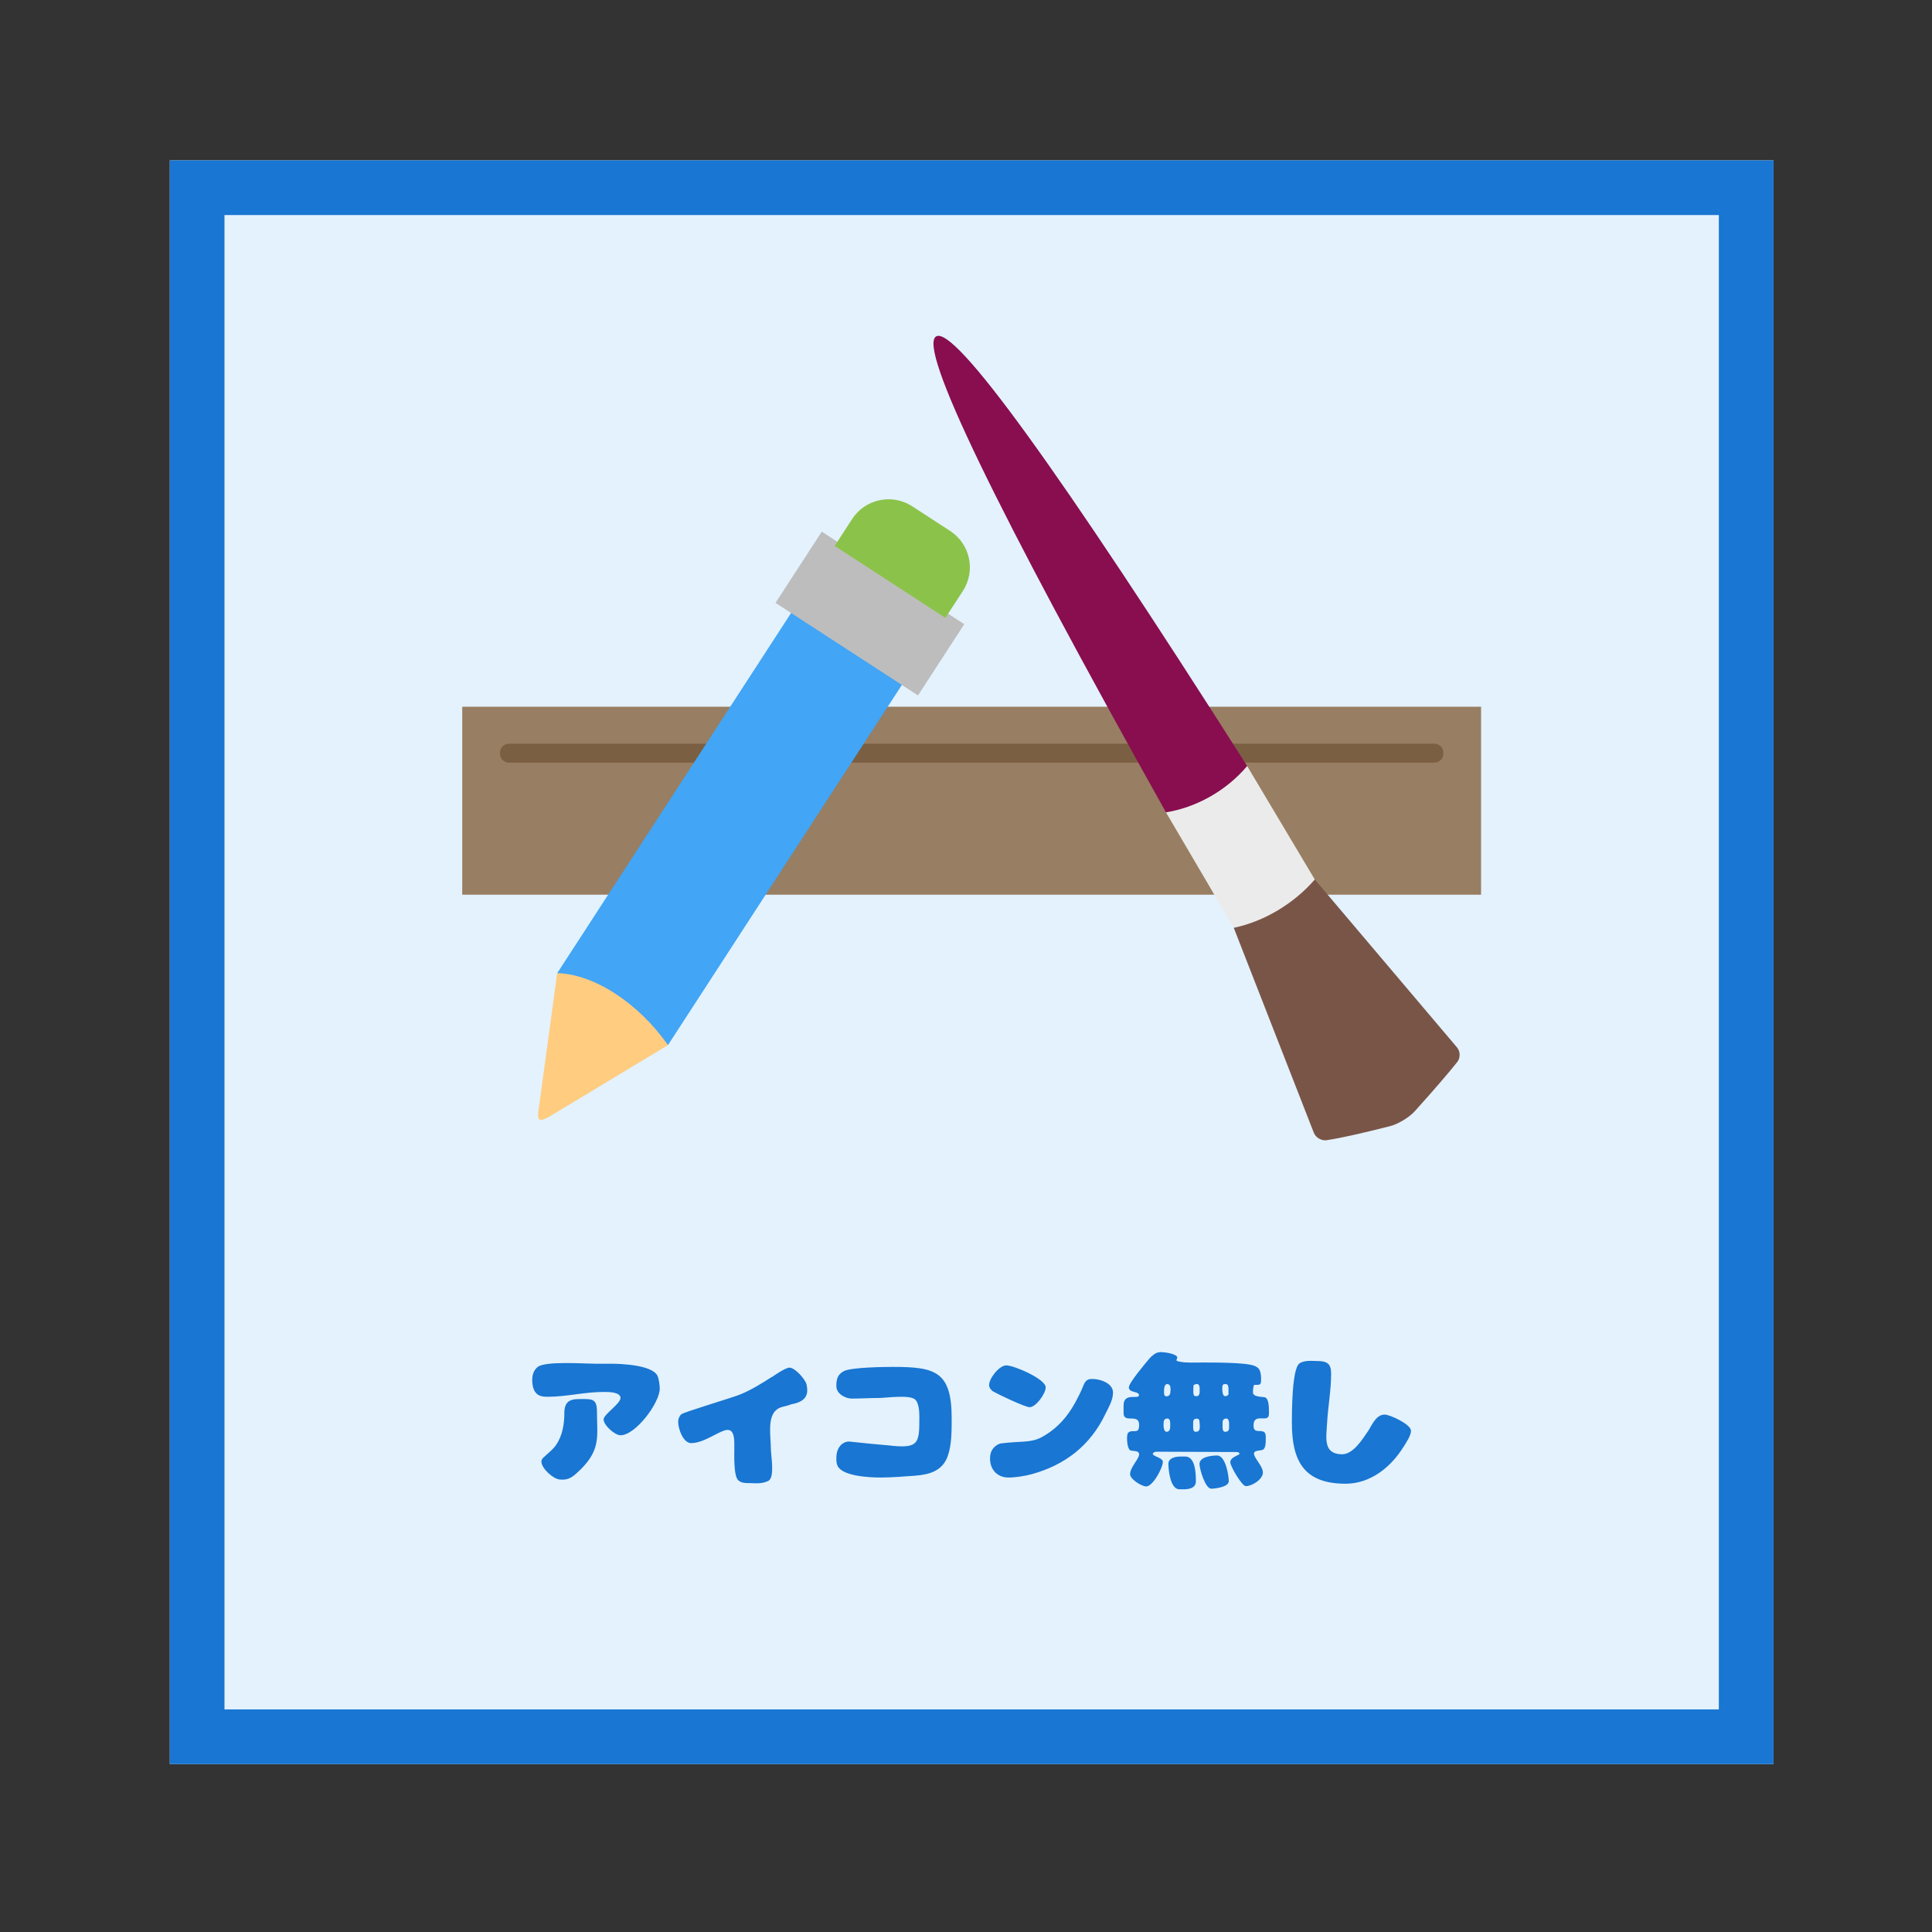 <?xml version="1.0" standalone="no"?><!-- Generator: Gravit.io --><svg xmlns="http://www.w3.org/2000/svg" xmlns:xlink="http://www.w3.org/1999/xlink" style="isolation:isolate" viewBox="0 0 1024 1024" width="1024" height="1024"><rect x="0" y="0" width="1024" height="1024" fill="#333333" stroke="none"/><defs><clipPath id="_clipPath_jvjr9fcZ0fSj0Q00jcHWu8pFCfDV6Zgb"><rect width="1024" height="1024"/></clipPath></defs><g clip-path="url(#_clipPath_jvjr9fcZ0fSj0Q00jcHWu8pFCfDV6Zgb)"><g id="App without icon"><rect x="90" y="85" width="850" height="850" transform="matrix(1,0,0,1,0,0)" fill="rgb(227,242,253)"/><path d=" M 90 85 L 940 85 L 940 935 L 90 935 L 90 85 Z  M 118.977 113.977 L 911.023 113.977 L 911.023 906.023 L 118.977 906.023 L 118.977 113.977 Z " fill-rule="evenodd" fill="rgb(25,118,210)"/><g id="Accessories"><g id="Ruler"><path d=" M 245 374.583 L 245 474.203 L 785 474.203 L 785 374.583 L 245 374.583 Z " fill-rule="evenodd" fill="rgb(139,104,69)" fill-opacity="0.837"/><path d=" M 265 398.937 L 265 399.468 C 265 402.081 267.121 404.203 269.735 404.203 L 760.265 404.203 C 762.879 404.203 765 402.081 765 399.468 L 765 398.937 C 765 396.324 762.879 394.203 760.265 394.203 L 269.735 394.203 C 267.121 394.203 265 396.324 265 398.937 Z " fill-rule="evenodd" fill="rgb(118,89,60)" fill-opacity="0.826"/></g><g id="Pen"><path d=" M 285.443 588.435 L 295.334 515.794 C 326.969 504.007 350.454 519.271 354.041 553.919 L 290.922 591.993 Q 287.107 594.111 285.953 593.362 Q 284.8 592.613 285.443 588.435 Z " fill="rgb(255,204,128)"/><path d=" M 420.601 322.9 L 479.308 361.025 L 354.041 553.919 C 338.268 531.471 314.794 516.263 295.334 515.794 L 420.601 322.9 Z " fill="rgb(66,165,245)"/><rect x="416.029" y="302.409" width="90" height="45" transform="matrix(0.839,0.545,-0.545,0.839,251.336,-198.677)" fill="rgb(189,189,189)"/><path d=" M 483.462 268.333 L 503.59 281.404 C 514.236 288.318 517.266 302.574 510.353 313.22 L 501.094 327.478 L 442.387 289.353 L 451.646 275.096 C 458.559 264.45 472.816 261.419 483.462 268.333 Z " fill="rgb(139,195,74)"/></g><g id="Paint Pencil"><path d=" M 736.769 596.879 Q 713.719 602.756 703.13 604.328 C 700.4 604.733 697.369 602.975 696.365 600.405 L 653.918 491.746 L 696.866 466.144 L 772.259 555.163 C 774.043 557.269 774.095 560.731 772.376 562.89 Q 764.963 572.202 749.875 588.958 C 746.92 592.239 741.048 595.788 736.769 596.879 Z " fill="rgb(121,85,72)"/><path d=" M 617.992 430.56 Q 481.575 187.014 496.177 178.309 Q 510.78 169.604 661.023 406.017 C 651.734 421.673 635.63 430.176 617.992 430.56 Z " fill="rgb(136,14,79)"/><path d=" M 617.992 430.56 C 633.453 428.07 649.584 419.574 661.023 406.017 L 696.866 466.144 C 685.859 478.924 669.839 488.486 653.918 491.746 L 617.992 430.56 Z " fill="rgb(235,235,235)"/></g></g><path d=" M 290.24 740.32 C 300.24 740.32 309.92 737.76 319.92 737.76 C 322.24 737.76 328.88 737.68 328.88 740.96 C 328.88 744 319.92 749.68 319.92 752.32 C 319.92 755.36 325.84 760.72 328.88 760.72 C 336.88 760.72 349.68 743.52 349.68 736 C 349.68 734.24 349.2 730.56 348.4 729.04 C 345.36 723.44 329.28 722.8 323.6 722.8 C 321.04 722.8 318 722.8 315.44 722.8 C 309.76 722.8 289.2 721.28 285.04 724.48 C 282.88 726.16 281.76 728.96 282.16 733.12 C 282.88 740 287.04 740.32 290.24 740.32 Z  M 308 741.52 C 304.72 741.52 301.2 741.52 299.76 744.96 C 299.28 746.16 299.12 747.52 299.12 748.8 C 299.12 753.92 298.4 759.12 296 763.76 C 295.2 765.28 294.24 766.72 293.04 767.92 C 291.36 769.6 289.6 771.04 287.92 772.64 C 287.36 773.2 286.96 773.84 286.96 774.64 C 286.96 778.16 292.96 783.76 296.56 784.16 C 300.16 784.56 302.48 783.6 305.12 781.28 C 318.96 769.12 316.4 761.76 316.4 748.32 C 316.4 741.36 314 741.52 308 741.52 Z  M 427.44 733.68 C 426.8 730.96 421.28 724.88 418.48 724.88 C 416.32 724.88 410.96 728.64 409.04 729.92 L 409.04 729.84 C 403.52 733.36 397.92 736.88 391.84 739.28 C 387.6 740.96 362.32 748.48 361.12 749.6 C 360 750.64 359.44 752.08 359.44 753.6 C 359.44 757.28 362.08 764.88 366.32 764.88 C 372.72 764.88 379.76 759.36 384.32 758.08 C 389.76 756.56 389.2 764 389.2 768 C 389.2 771.28 388.8 782.56 391.36 784.64 C 393.2 786.16 395.28 786.08 397.6 786.08 C 399.36 786.08 403.36 786.72 407.12 784.96 C 410.88 783.2 408.56 771.6 408.56 767.52 C 408.56 761.68 406.72 752.24 410.96 747.76 C 413.28 745.36 415.76 745.76 419.36 744.32 C 425.2 743.2 429.2 740.88 427.44 733.68 Z  M 443.28 772.64 C 443.28 774 443.28 775.44 443.84 776.72 C 446.24 782.56 461.36 783.12 466.8 783.12 C 472.48 783.12 479.2 782.56 484.88 782.16 C 492.48 781.6 499.52 779.68 502.32 771.76 C 504.48 765.68 504.4 758.08 504.4 751.68 C 504.4 726.96 495.84 724.48 473.28 724.48 C 468.24 724.48 451.12 724.72 447.28 726.72 C 443.92 728.48 443.28 731.04 443.28 734.64 C 443.28 739.12 448.64 741.28 451.36 741.28 C 456.16 741.28 460.96 740.96 465.76 740.96 C 469.76 740.96 482.64 738.96 485.28 742 C 487.04 744 487.28 748.16 487.28 750.72 C 487.28 765.04 487.28 768 470.88 766.08 C 463.92 765.52 459.04 764.96 450.4 764.08 C 447.44 763.76 443.36 766.24 443.28 772.64 Z  M 526.56 737.6 C 529.04 739.04 543.36 745.84 545.68 745.84 C 549.12 745.84 554.24 738.56 554.24 735.36 C 554.24 730.88 537.44 723.68 533.36 723.68 C 529.6 723.68 524.24 730.56 524.24 734.16 C 524.24 735.6 525.44 736.96 526.56 737.6 Z  M 579.04 730.88 C 577.36 730.88 576.4 731.04 575.28 732.4 C 574.72 733.04 574.4 733.92 574.08 734.72 C 572.96 737.52 571.6 740.24 570.16 742.88 C 567.12 748.4 564.08 752.64 559.28 756.8 C 556.96 758.8 554.48 760.48 551.76 761.92 C 548.96 763.36 545.68 763.92 542.72 764.08 C 538.88 764.32 535.92 764.4 530.48 765.04 C 529.36 765.2 525.6 766.8 524.88 771.2 C 523.92 778.08 528.08 783.12 534.48 783.12 C 538.24 783.12 543.2 782.32 546.8 781.36 C 564.48 776.48 577.84 766.24 585.92 749.36 C 587.6 745.84 589.92 742.16 589.92 738.08 C 589.92 733.12 583.12 730.88 579.04 730.88 Z  M 656.88 770.8 C 655.28 771.76 652.08 772.64 652.08 775.04 C 652.08 777.12 658.24 787.68 660.32 787.68 C 663.6 787.68 669.36 784.08 669.36 780.48 C 669.36 777.04 664.64 772.8 664.64 770.48 C 664.64 768.4 668.32 769.12 669.6 768.24 C 670.8 767.36 670.88 764.56 670.88 763.2 C 670.88 760.32 671.2 758.48 667.68 758.48 C 665.36 758.48 664.4 758.08 664.4 755.52 C 664.4 749.6 670.08 752.88 671.92 751.28 C 672.72 750.64 672.56 748.96 672.56 748 C 672.56 746.24 672.64 741.04 670.24 740.56 C 668.56 740.24 664.08 740.48 664.08 737.92 C 664.08 737.28 664.24 734 664.88 734 C 667.84 734 668.4 734.24 668.4 731.12 C 668.4 729.68 668.32 728.16 667.84 726.72 C 667.36 725.2 666.08 724.32 664.64 723.84 C 659.92 722.08 642.72 722.16 636.8 722.16 C 632.96 722.16 629.12 722.4 625.36 721.76 C 624.96 721.68 623.52 721.44 623.52 720.88 L 624 719.6 C 624 717.52 617.04 716.64 615.52 716.64 C 614.32 716.64 613.04 716.88 612 717.6 C 610.96 718.32 609.92 719.2 609.12 720.16 C 607.2 722.48 598.32 732.88 598.32 735.36 C 598.32 738.32 603.68 737.28 603.68 739.44 C 603.68 742 595.52 737.76 595.52 744.88 L 595.52 749.04 C 595.52 751.36 596.96 751.84 599.04 751.84 C 601.76 751.84 603.76 752 603.76 755.28 C 603.76 760.56 600.48 757.36 598.16 759.2 C 597.76 759.52 597.6 759.92 597.52 760.4 C 597.36 761.12 597.36 761.92 597.36 762.64 C 597.36 764.08 597.68 768.4 599.36 768.8 C 600.8 769.2 603.76 768.72 603.76 770.88 C 603.76 773.2 598.96 777.76 598.96 781.36 C 598.96 784 605.12 787.84 607.52 787.84 C 611.04 787.84 616.32 778 616.32 774.88 C 616.32 772.8 612.4 772.24 611.12 770.96 L 610.96 770.56 C 611.52 769.28 612.96 769.44 614.08 769.44 C 627.6 769.44 641.2 769.6 654.72 769.6 C 655.28 769.6 656.88 769.52 656.88 770.4 L 656.88 770.8 Z  M 633.76 740 C 632.64 740 632.48 738.8 632.48 737.92 C 632.48 736.72 632.48 735.28 632.64 734.08 C 632.72 734 634.08 733.52 634.24 733.52 C 635.76 733.52 635.84 735.12 635.84 736.32 L 635.84 737.68 C 635.84 738.72 635.52 740 634.24 740 L 633.76 740 Z  M 618.24 740.08 C 616.88 740.08 616.96 738.56 616.96 737.52 C 616.96 736.4 617.04 733.6 618.56 733.6 C 620.32 733.6 620.4 735.12 620.4 736.48 C 620.4 738.08 620.32 740.08 618.24 740.08 Z  M 651.12 738.8 C 651.12 739.6 650 740 649.36 740 C 647.92 740 647.84 737.04 647.84 736 C 647.84 734.96 647.76 733.6 649.12 733.6 L 649.76 733.6 C 650.96 733.6 651.12 735.12 651.12 736 L 651.12 738.8 Z  M 616.72 754.56 C 616.72 753.12 617.04 751.84 618.72 751.84 C 620.16 751.84 620.24 753.6 620.24 754.72 L 620.24 756 C 620.24 757.28 619.92 758.88 618.32 758.88 C 617.04 758.88 616.72 756.72 616.72 755.76 L 616.72 754.56 Z  M 648 753.92 C 648 752.56 648.72 751.84 650.08 751.84 C 651.12 751.84 651.44 753.52 651.44 754.32 L 651.44 756.56 C 651.44 758.08 650.96 758.88 649.36 758.88 C 648.24 758.88 648 757.6 648 756.72 L 648 753.92 Z  M 632.4 754 C 632.4 752.56 632.96 751.92 634.4 751.92 C 635.12 751.92 635.52 752.24 635.68 752.96 C 635.84 754 635.92 755.2 635.92 756.24 C 635.92 757.76 635.52 758.88 633.76 758.88 C 632.64 758.88 632.4 757.76 632.4 756.8 L 632.4 754 Z  M 642 789.04 C 644.16 789.04 651.28 788.08 651.28 785.12 C 651.28 781.84 649.52 771.44 645.12 771.44 C 642.32 771.44 635.76 772.08 635.76 775.92 C 635.76 778.56 638.8 789.04 642 789.04 Z  M 626.8 789.36 C 629.76 789.44 633.84 788.96 633.84 785.12 C 633.84 781.36 633.68 772 628.24 772 L 625.6 772 C 623.12 772 619.28 772.72 619.28 775.84 C 619.28 779.28 620.32 789.28 625.04 789.36 L 626.8 789.36 Z  M 743.92 766.88 C 745.28 764.56 747.84 761.04 747.84 758.32 C 747.84 754.88 736.64 749.76 733.92 749.76 C 729.52 749.76 727.36 754.8 725.44 758 C 722.08 762.96 717.2 770.88 711.2 770.8 C 701.2 770.64 702.96 762.08 703.36 754.56 C 703.92 744.8 705.52 736.96 705.52 728.08 C 705.52 722.88 703.6 721.36 697.92 721.36 C 695.84 721.36 691.12 720.8 688.64 722.72 C 684.72 725.76 684.72 748.88 684.72 754 C 684.72 774 690.8 786.4 713.2 786.4 C 726.4 786.4 737.28 777.6 743.92 766.8 L 743.92 766.88 Z " fill-rule="evenodd" fill="rgb(25,118,210)"/></g></g></svg>